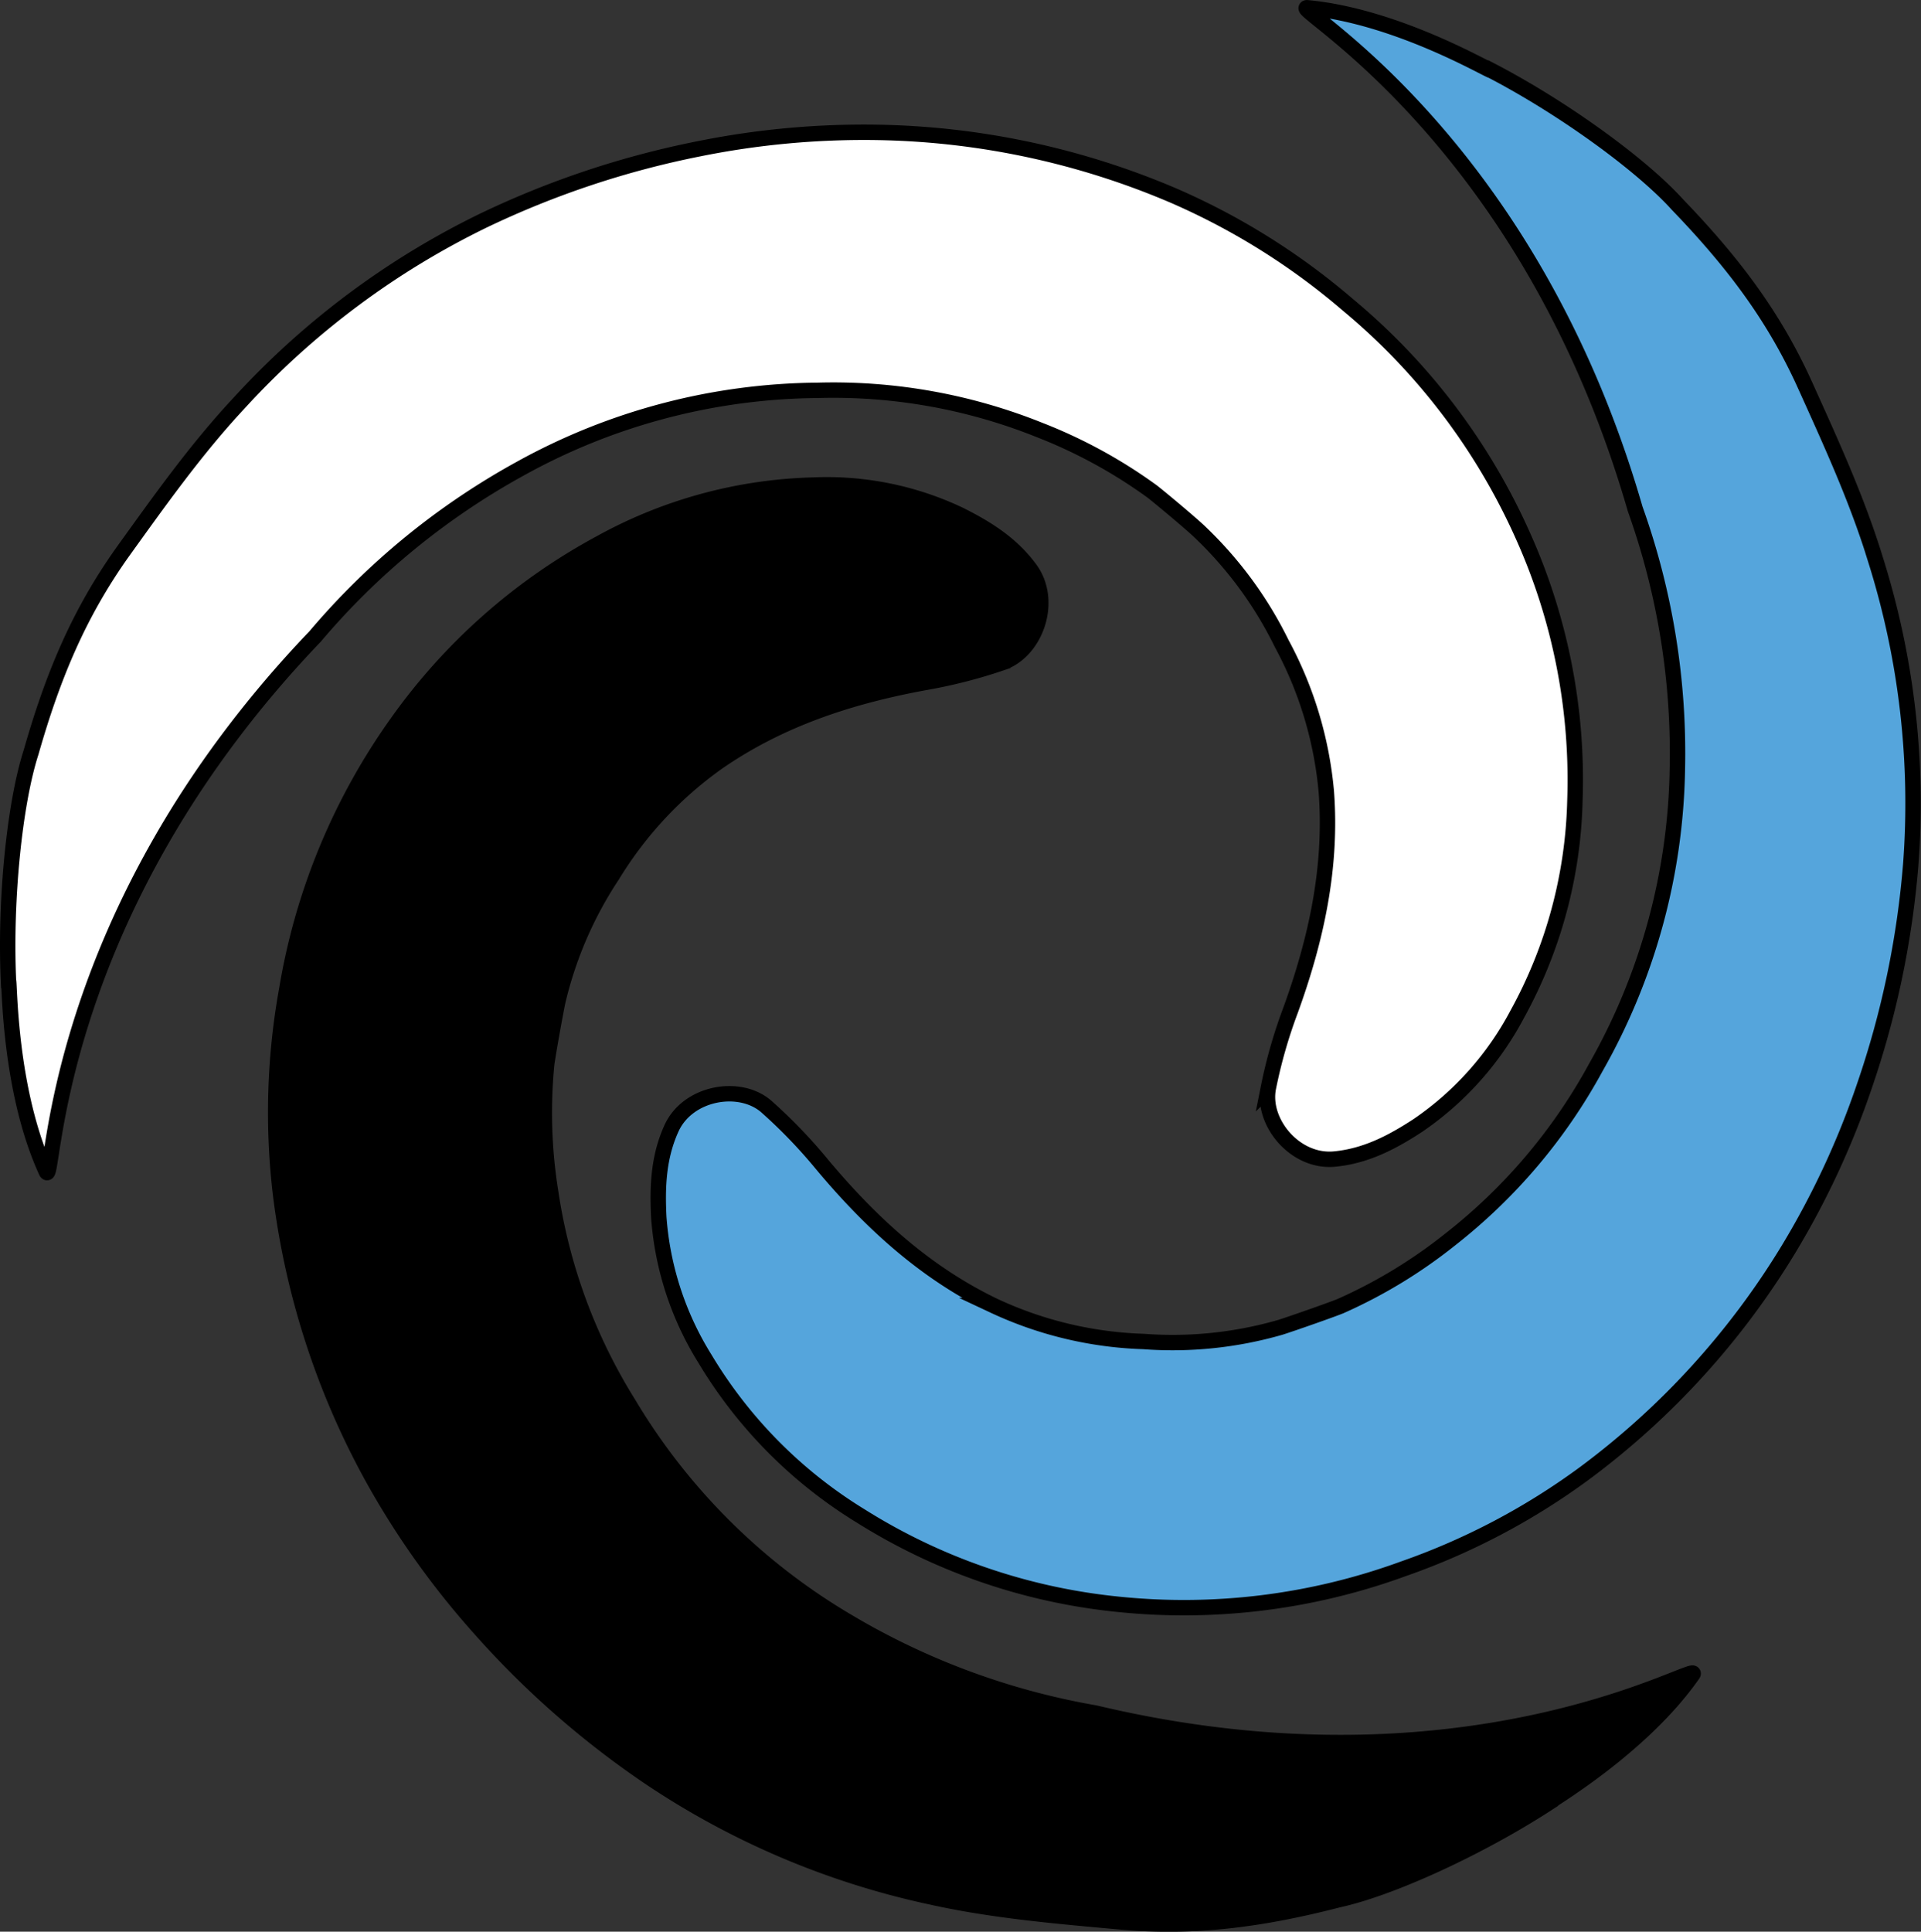 <svg id="Layer_1" data-name="Layer 1" xmlns="http://www.w3.org/2000/svg" viewBox="0 0 249.44 250.8"><rect x="0" y="0" width="249.44" height="250.8" fill="#333333" stroke="none"/><defs><style>.cls-1{fill:#fff;}.cls-1,.cls-2,.cls-3{stroke:#000;stroke-miterlimit:10;stroke-width:2px;}.cls-2{fill:#55a5dc;}</style></defs><title>BFM_Logo_2018_Symbol</title><path class="cls-1" d="M687.66,355c-.48-10.64.82-23.11,2.93-29.65,2.85-10,6.23-18.05,11.88-26C707.24,292.72,712,286,717.6,280a105.46,105.46,0,0,1,31.85-23.76,117.62,117.62,0,0,1,27.85-9.26,108.23,108.23,0,0,1,23.32-2.13A102.06,102.06,0,0,1,839,253.08a89.4,89.4,0,0,1,22.6,14.17A82.82,82.82,0,0,1,884.3,297.2a77.3,77.3,0,0,1,6.76,34.43,60.36,60.36,0,0,1-7.49,27.71,40.22,40.22,0,0,1-12.93,14.46c-3.24,2.11-6.65,3.94-10.76,4.34-5.1.51-9.49-4.72-8.63-9.21a64.72,64.72,0,0,1,2.87-10.06c3.34-9.2,5.41-18.56,4.66-28.44A49.67,49.67,0,0,0,853,311.24a50.89,50.89,0,0,0-10.51-14.39c-1-1-5.18-4.49-6.31-5.37a65,65,0,0,0-14.65-8,71.84,71.84,0,0,0-28.8-5.14,80.94,80.94,0,0,0-38.62,10.17,94.35,94.35,0,0,0-26.63,21.78c-34.91,36.48-33.8,71.89-34.91,69.5C687.66,369.07,687.83,355,687.66,355Z" transform="translate(-686.56 -227.66)"/><path class="cls-2" d="M880.22,236.82c9.45,4.92,19.57,12.31,24.17,17.42,7.19,7.46,12.48,14.45,16.5,23.31,3.38,7.49,6.84,15,9.23,22.85a105.19,105.19,0,0,1,4.55,39.48,117.44,117.44,0,0,1-6,28.73,108,108,0,0,1-9.87,21.24,102.11,102.11,0,0,1-26.45,29.06,89.24,89.24,0,0,1-23.59,12.44,83,83,0,0,1-37.29,4.57,77.29,77.29,0,0,1-33.17-11.45,60.24,60.24,0,0,1-20.2-20.39,40.22,40.22,0,0,1-6-18.43c-.19-3.87-.06-7.73,1.65-11.49,2.12-4.67,8.84-5.84,12.3-2.85a66.33,66.33,0,0,1,7.26,7.54c6.28,7.51,13.33,14,22.25,18.31a49.53,49.53,0,0,0,19.48,4.67A50.47,50.47,0,0,0,852.78,400c1.35-.42,6.49-2.22,7.81-2.75a65.27,65.27,0,0,0,14.27-8.66,72,72,0,0,0,18.91-22.33,81,81,0,0,0,10.59-38.51,94.22,94.22,0,0,0-5.47-34c-14-48.51-45.2-65.33-42.57-65.08C868.08,229.77,880.13,237,880.22,236.82Z" transform="translate(-686.56 -227.66)"/><path class="cls-3" d="M887.49,461.83c-8.94,5.8-20.36,11-27.07,12.47-10,2.58-18.72,3.75-28.41,2.88-8.18-.74-16.45-1.44-24.44-3.21A105.07,105.07,0,0,1,771,458.5a117.12,117.12,0,0,1-22.08-19.34,108,108,0,0,1-13.63-19A102.2,102.2,0,0,1,723,382.8a89.65,89.65,0,0,1,.79-26.66,83.05,83.05,0,0,1,14.38-34.71,77.31,77.31,0,0,1,26.29-23.24,60.35,60.35,0,0,1,27.69-7.55,40.2,40.2,0,0,1,19,3.84c3.46,1.73,6.76,3.75,9.19,7.09,3,4.14.73,10.57-3.58,12.11a66,66,0,0,1-10.13,2.6c-9.63,1.77-18.74,4.72-26.89,10.36a49.62,49.62,0,0,0-13.66,14.66A50.73,50.73,0,0,0,759,357.64c-.3,1.39-1.26,6.75-1.45,8.16a65,65,0,0,0,.52,16.68,71.61,71.61,0,0,0,10.13,27.45,81,81,0,0,0,28.3,28.18,94.41,94.41,0,0,0,32.26,11.95c49.12,11.67,79.11-7.19,77.6-5C899.59,454.74,887.4,461.69,887.49,461.83Z" transform="translate(-686.56 -227.66)"/></svg>